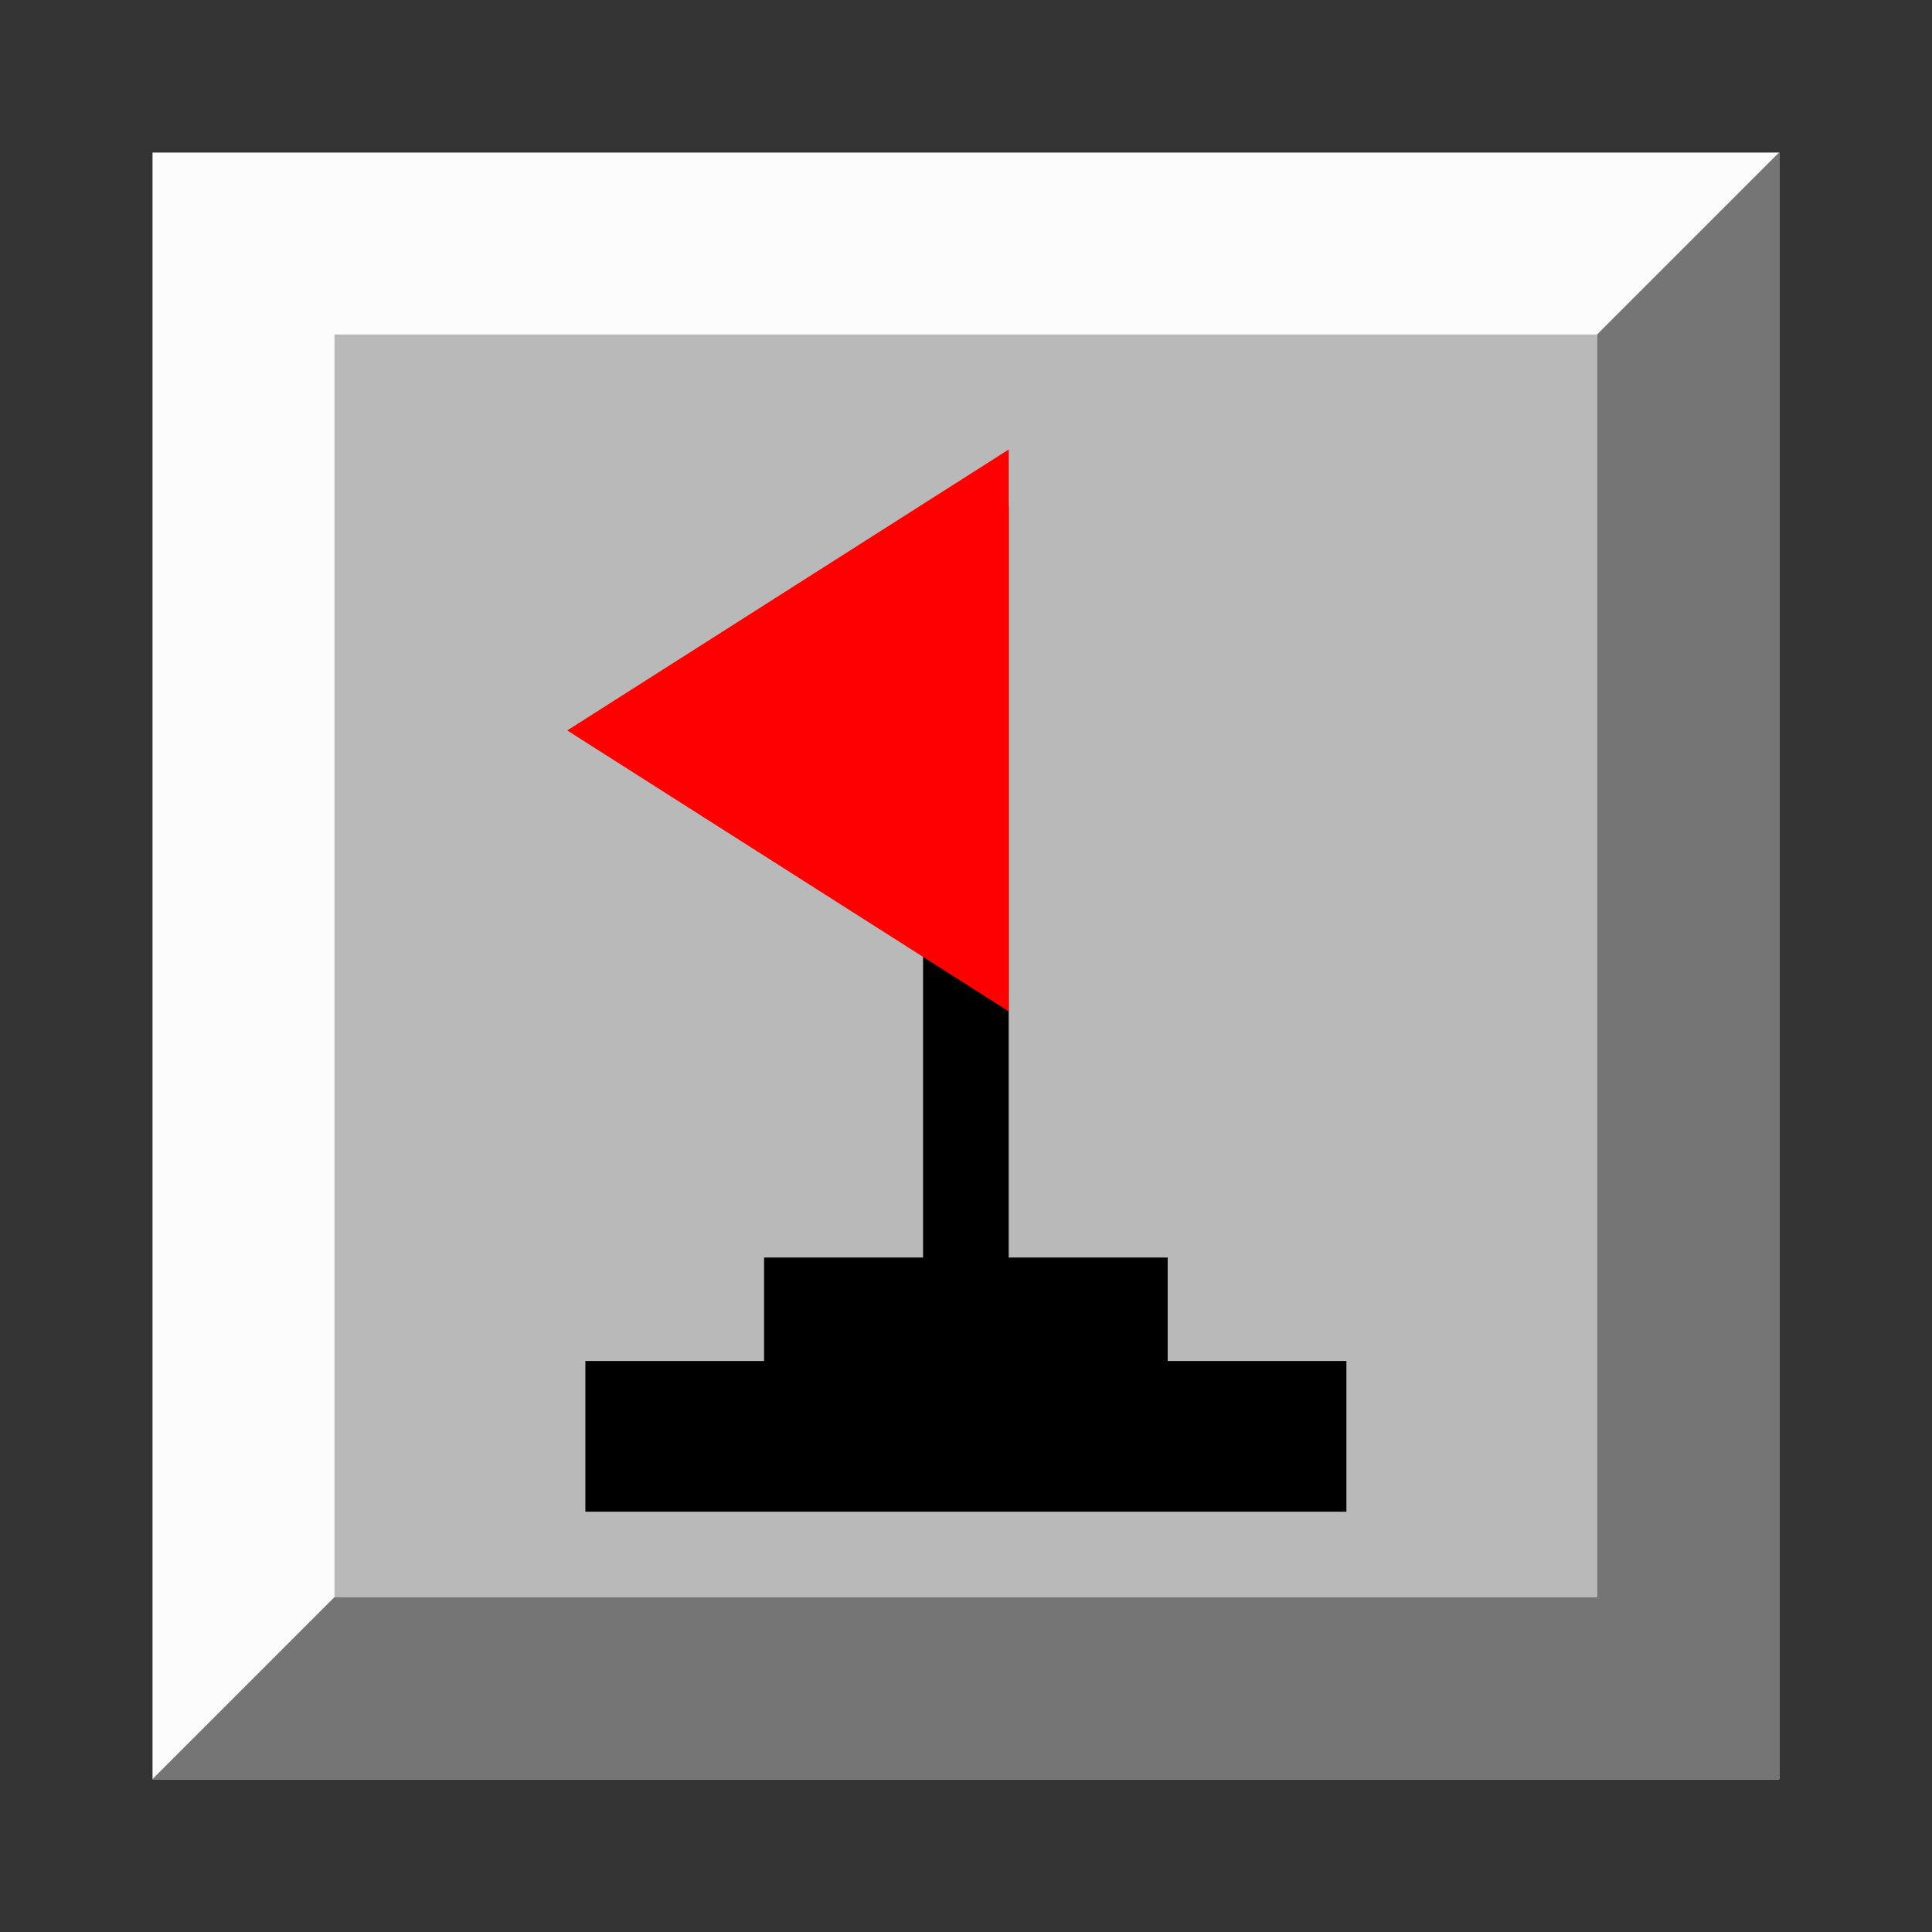 <?xml version="1.0" encoding="UTF-8" standalone="no"?>
<!-- Generator: Adobe Illustrator 13.0.3, SVG Export Plug-In . SVG Version: 6.00 Build 14948)  -->

<svg
   version="1.1"
   id="レイヤー_1"
   x="0px"
   y="0px"
   width="76px"
   height="76px"
   viewBox="0 0 76 76"
   enable-background="new 0 0 76 76"
   xml:space="preserve"
   sodipodi:docname="mines.svg"
   inkscape:version="1.4 (e7c3feb100, 2024-10-09)"
   xmlns:inkscape="http://www.inkscape.org/namespaces/inkscape"
   xmlns:sodipodi="http://sodipodi.sourceforge.net/DTD/sodipodi-0.dtd"
   xmlns="http://www.w3.org/2000/svg"
   xmlns:svg="http://www.w3.org/2000/svg"><rect x="0" y="0" width="76" height="76" fill="#333333" stroke="none"/><defs
   id="defs4" /><sodipodi:namedview
   id="namedview4"
   pagecolor="#ffffff"
   bordercolor="#000000"
   borderopacity="0.25"
   inkscape:showpageshadow="2"
   inkscape:pageopacity="0.0"
   inkscape:pagecheckerboard="0"
   inkscape:deskcolor="#d1d1d1"
   inkscape:zoom="10.421053"
   inkscape:cx="38.04798"
   inkscape:cy="38"
   inkscape:window-width="1920"
   inkscape:window-height="1008"
   inkscape:window-x="0"
   inkscape:window-y="0"
   inkscape:window-maximized="1"
   inkscape:current-layer="レイヤー_1" />
<g
   id="g4"
   transform="matrix(0.842,0,0,0.842,6,6)">
	<g
   id="g1">
		<path
   id="rect1313_65_"
   fill="#fdfcfd"
   d="M 0.009,0 H 75.991 C 75.996,0 76,0.004 76,0.009 V 75.99 C 76,75.996 75.996,76 75.991,76 H 0.009 C 0.004,76 0,75.996 0,75.99 V 0.009 C 0,0.004 0.004,0 0.009,0 Z" />
		<path
   id="path1341_65_"
   fill="#757575"
   d="M 75.99,0 C 75.995,0 76,0.005 76,0.01 V 75.991 C 76,75.996 75.995,76 75.99,76 H 0.009 C 0.004,76 0,75.996 0,75.991 Z" />
		<polygon
   id="rect1311_65_"
   fill="#b9b9b9"
   points="67.5,67.491 67.492,67.5 8.508,67.5 8.5,67.491 8.5,8.508 8.508,8.5 67.492,8.5 67.5,8.508 " />
	</g>
	<g
   id="g3">
		<polygon
   points="40,55.5 35.999,55.5 35.999,16.5 40,16.5 "
   id="polygon1" />
		<polygon
   fill="#ff0000"
   points="40,13.875 19.375,27 40,40.125 "
   id="polygon2" />
		<rect
   x="28.571"
   y="51.625"
   width="18.857"
   height="5.5"
   id="rect2" />
		<rect
   x="20.222"
   y="56.459"
   width="35.555"
   height="7.041"
   id="rect3" />
	</g>
</g>
</svg>
